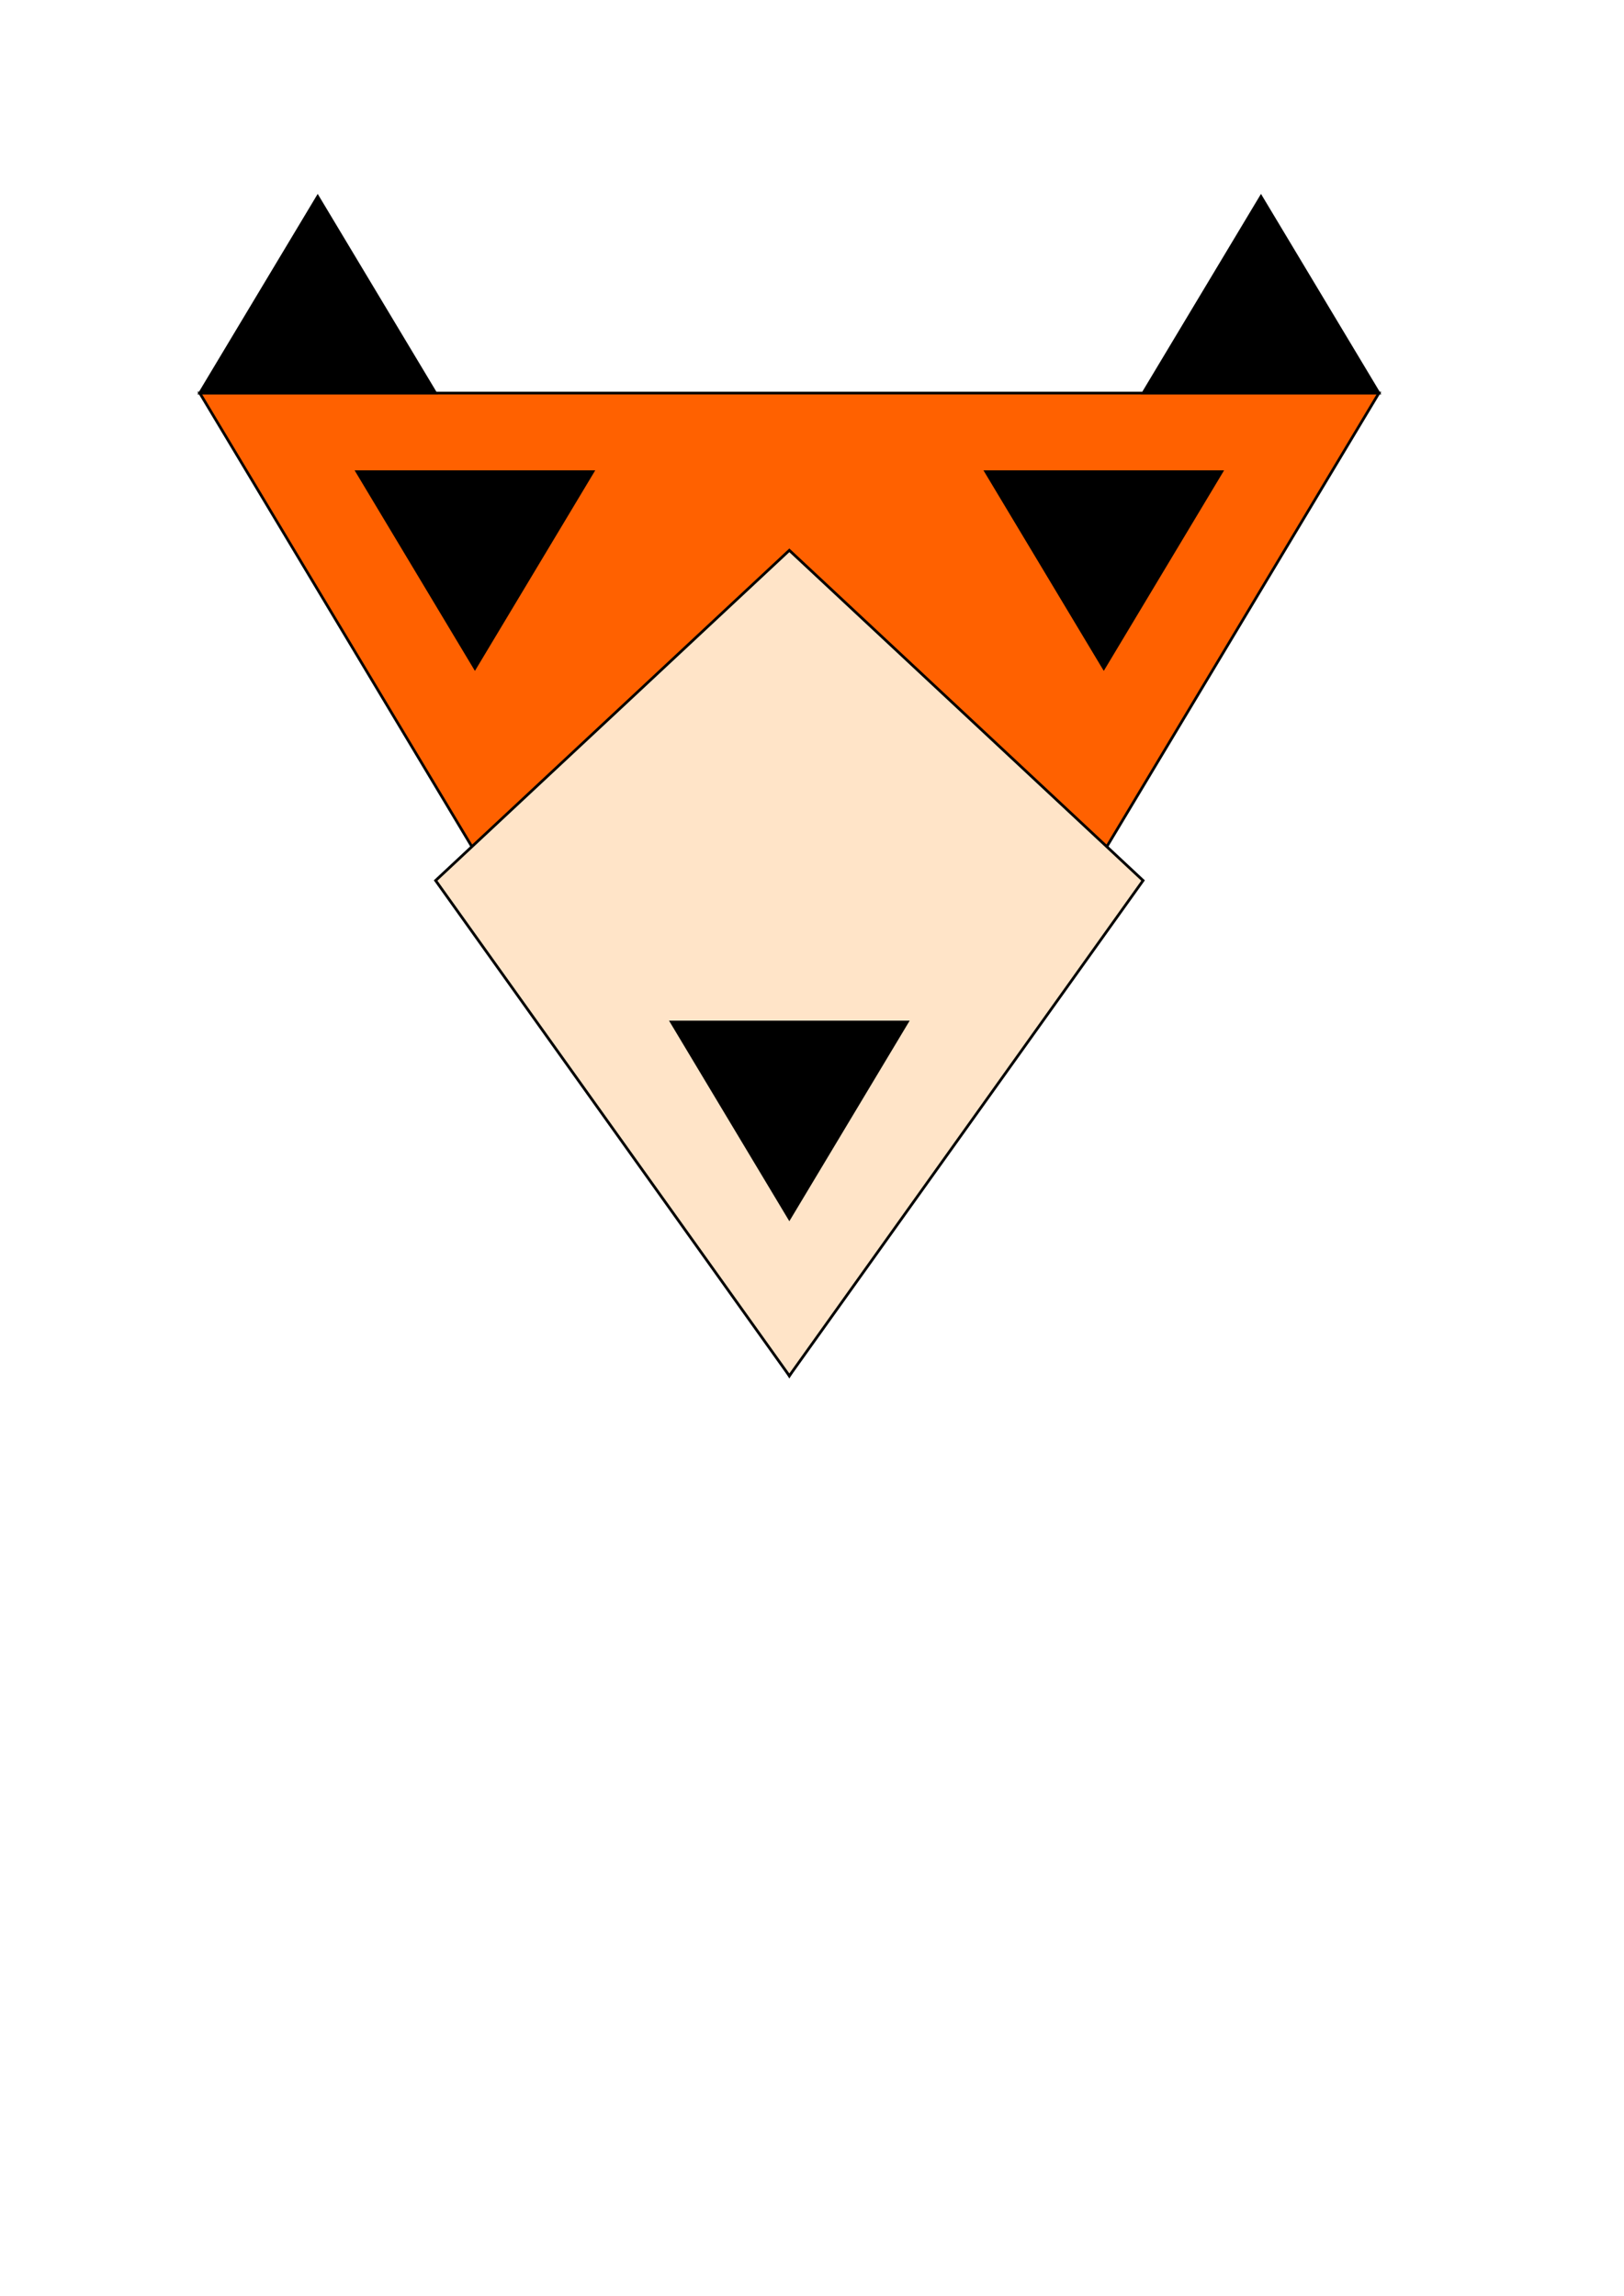 <?xml version="1.0" encoding="UTF-8" standalone="no"?>
<!-- Created with DrawBerry (http://raphaelbost.free.fr/) -->
<svg 
 	 width = "595" 
 	 height = "841" 
xmlns:dc="http://purl.org/dc/elements/1.1/"
xmlns:cc="http://web.resource.org/cc/"
xmlns:rdf="http://www.w3.org/1999/02/22-rdf-syntax-ns#"
 xmlns:svg="http://www.w3.org/2000/svg"
 xmlns="http://www.w3.org/2000/svg" 
 xmlns:sodipodi="http://inkscape.sourceforge.net/DTD/sodipodi-0.dtd"
 xmlns:inkscape="http://www.inkscape.org/namespaces/inkscape"
 >
<g inkscape:label="Background" inkscape:groupmode="layer" id="Background">
<path  style="fill:#ff6100;fill-opacity:1;stroke:#000000;stroke-width:1px;stroke-opacity:1;stroke-linecap:butt;stroke-linejoin:miter;" 
 d="M 289.2,504 L 73.2,144 L 505.2,144 L 289.2,504  z"  />
<path  style="fill:#000000;fill-opacity:1;stroke:#000000;stroke-width:1px;stroke-opacity:1;stroke-linecap:butt;stroke-linejoin:miter;" 
 d="M 73.2,144 L 116.4,72 L 159.6,144 L 73.2,144  z"  />
<path  style="fill:#000000;fill-opacity:1;stroke:#000000;stroke-width:1px;stroke-opacity:1;stroke-linecap:butt;stroke-linejoin:miter;" 
 d="M 505.2,144 L 462,72 L 418.8,144 L 505.2,144  z"  />
<path  style="fill:#ffe4c8;fill-opacity:1;stroke:#000000;stroke-width:1px;stroke-opacity:1;stroke-linecap:butt;stroke-linejoin:miter;" 
 d="M 159.6,322.56 L 289.2,201.6 L 418.8,322.56 L 289.2,504 L 159.6,322.56  z"  />
<path  style="fill:#000000;fill-opacity:1;stroke:#000000;stroke-width:1px;stroke-opacity:1;stroke-linecap:butt;stroke-linejoin:miter;" 
 d="M 246,374.4 L 332.4,374.4 L 289.2,446.4 L 246,374.4  z"  />
<path  style="fill:#000000;fill-opacity:1;stroke:#000000;stroke-width:1px;stroke-opacity:1;stroke-linecap:butt;stroke-linejoin:miter;" 
 d="M 130.8,172.8 L 217.2,172.8 L 174,244.8 L 130.8,172.8  z"  />
<path  style="fill:#000000;fill-opacity:1;stroke:#000000;stroke-width:1px;stroke-opacity:1;stroke-linecap:butt;stroke-linejoin:miter;" 
 d="M 361.2,172.8 L 447.6,172.8 L 404.4,244.8 L 361.2,172.8  z"  />
</g>
<g inkscape:label="New Layer" inkscape:groupmode="layer" id="New Layer">
</g>
</svg>
